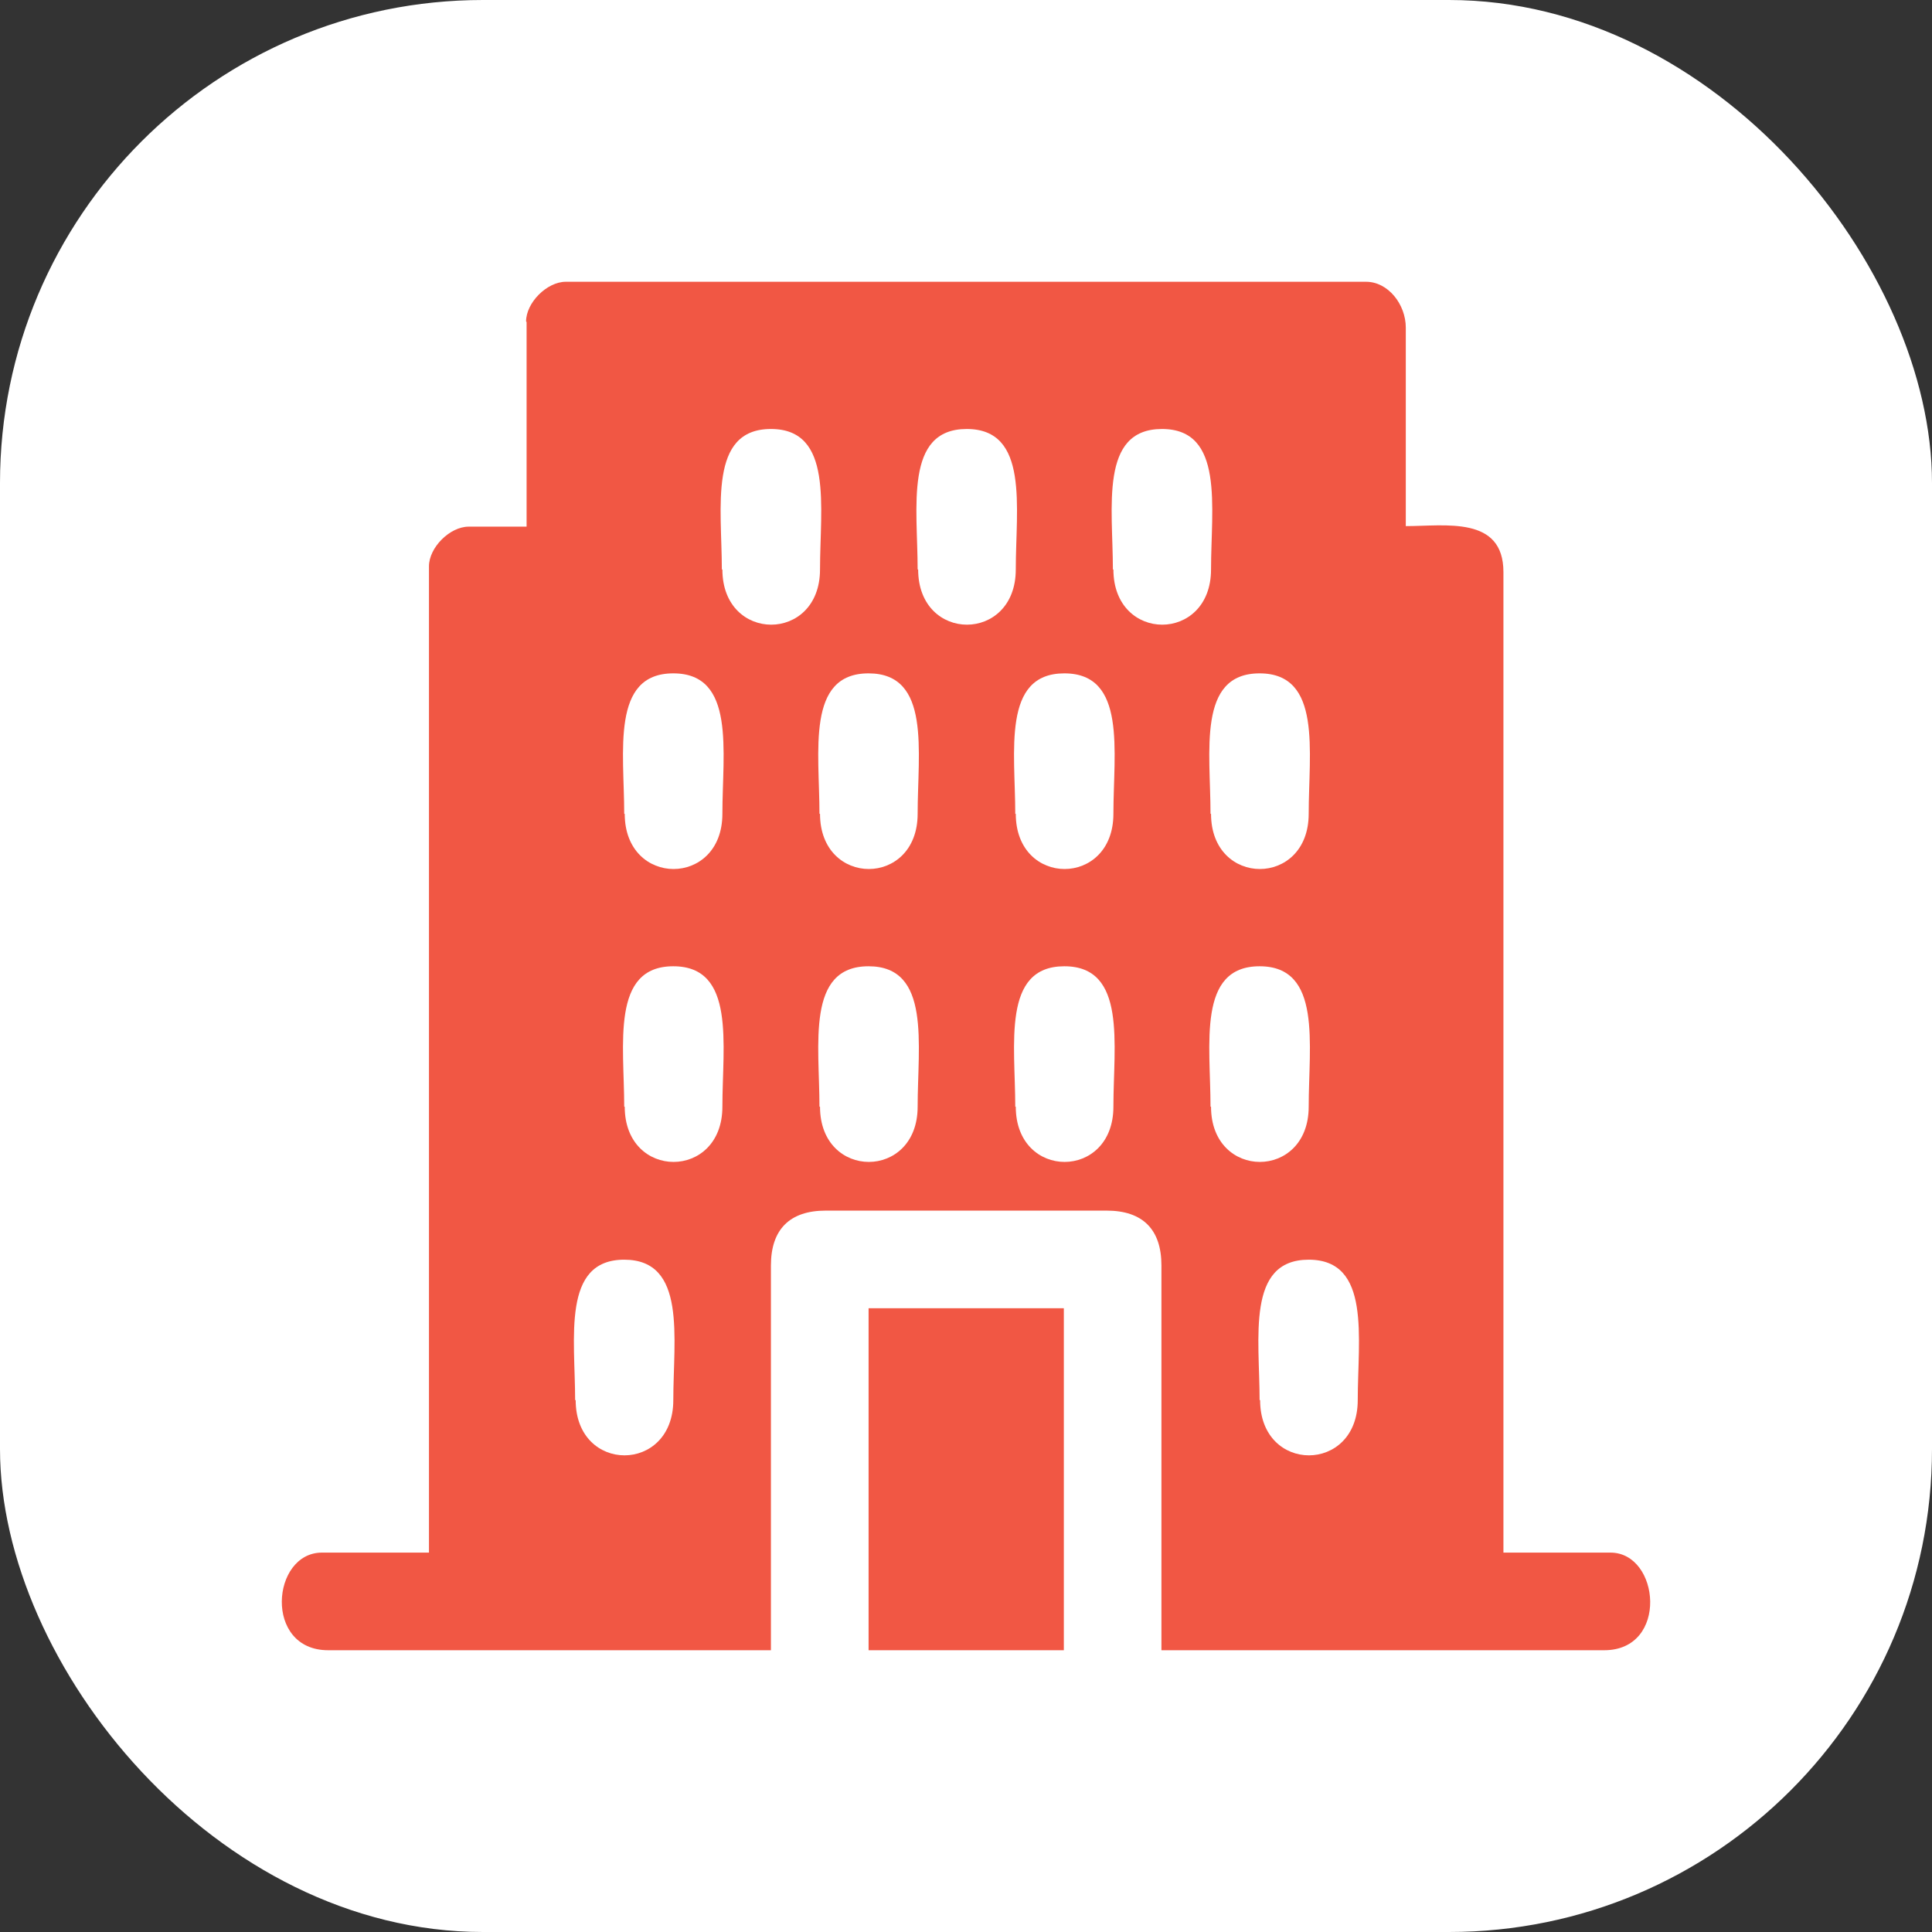 <svg width="64" height="64" viewBox="0 0 64 64" fill="none" xmlns="http://www.w3.org/2000/svg">
<rect x="0" y="0" width="64" height="64" fill="#333333" stroke="none"/>
<rect width="64" height="64" rx="16" fill="white"/>
<path fill-rule="evenodd" clip-rule="evenodd" d="M17.444 10.666V17.446H15.524C14.902 17.446 14.21 18.138 14.21 18.76V51.432H10.665C8.987 51.432 8.728 54.666 10.872 54.666H25.538V41.919C25.538 40.726 26.161 40.103 27.354 40.103H36.659C37.852 40.103 38.474 40.726 38.474 41.919V54.666H53.141C55.285 54.666 54.991 51.432 53.348 51.432H49.803V18.951C49.803 17.082 47.883 17.428 46.569 17.428V10.856C46.569 10.078 45.98 9.334 45.254 9.334H18.741C18.119 9.334 17.427 10.026 17.427 10.649M23.912 18.864C23.912 16.806 23.463 14.211 25.538 14.211C27.613 14.211 27.164 16.806 27.164 18.864C27.164 21.303 23.93 21.303 23.93 18.864H23.912ZM30.398 18.864C30.398 16.806 29.948 14.211 32.024 14.211C34.099 14.211 33.649 16.806 33.649 18.864C33.649 21.303 30.415 21.303 30.415 18.864H30.398ZM36.866 18.864C36.866 16.806 36.416 14.211 38.492 14.211C40.567 14.211 40.117 16.806 40.117 18.864C40.117 21.303 36.883 21.303 36.883 18.864H36.866ZM20.678 26.958C20.678 24.9 20.229 22.306 22.304 22.306C24.379 22.306 23.93 24.9 23.93 26.958C23.93 29.397 20.695 29.397 20.695 26.958H20.678ZM27.146 26.958C27.146 24.9 26.697 22.306 28.772 22.306C30.848 22.306 30.398 24.9 30.398 26.958C30.398 29.397 27.164 29.397 27.164 26.958H27.146ZM33.632 26.958C33.632 24.9 33.182 22.306 35.258 22.306C37.333 22.306 36.883 24.9 36.883 26.958C36.883 29.397 33.649 29.397 33.649 26.958H33.632ZM40.1 26.958C40.1 24.9 39.651 22.306 41.726 22.306C43.801 22.306 43.352 24.9 43.352 26.958C43.352 29.397 40.117 29.397 40.117 26.958H40.1ZM20.678 36.661C20.678 34.603 20.229 32.009 22.304 32.009C24.379 32.009 23.93 34.603 23.93 36.661C23.93 39.1 20.695 39.1 20.695 36.661H20.678ZM27.146 36.661C27.146 34.603 26.697 32.009 28.772 32.009C30.848 32.009 30.398 34.603 30.398 36.661C30.398 39.1 27.164 39.1 27.164 36.661H27.146ZM33.632 36.661C33.632 34.603 33.182 32.009 35.258 32.009C37.333 32.009 36.883 34.603 36.883 36.661C36.883 39.1 33.649 39.1 33.649 36.661H33.632ZM40.1 36.661C40.1 34.603 39.651 32.009 41.726 32.009C43.801 32.009 43.352 34.603 43.352 36.661C43.352 39.1 40.117 39.1 40.117 36.661H40.1ZM19.052 46.381C19.052 44.323 18.603 41.729 20.678 41.729C22.754 41.729 22.304 44.323 22.304 46.381C22.304 48.82 19.07 48.82 19.07 46.381H19.052ZM41.726 46.381C41.726 44.323 41.276 41.729 43.352 41.729C45.427 41.729 44.977 44.323 44.977 46.381C44.977 48.82 41.743 48.82 41.743 46.381H41.726Z" fill="#F15744"/>
<path d="M35.241 43.337H28.773V54.666H35.241V43.337Z" fill="#F15744"/>
</svg>
